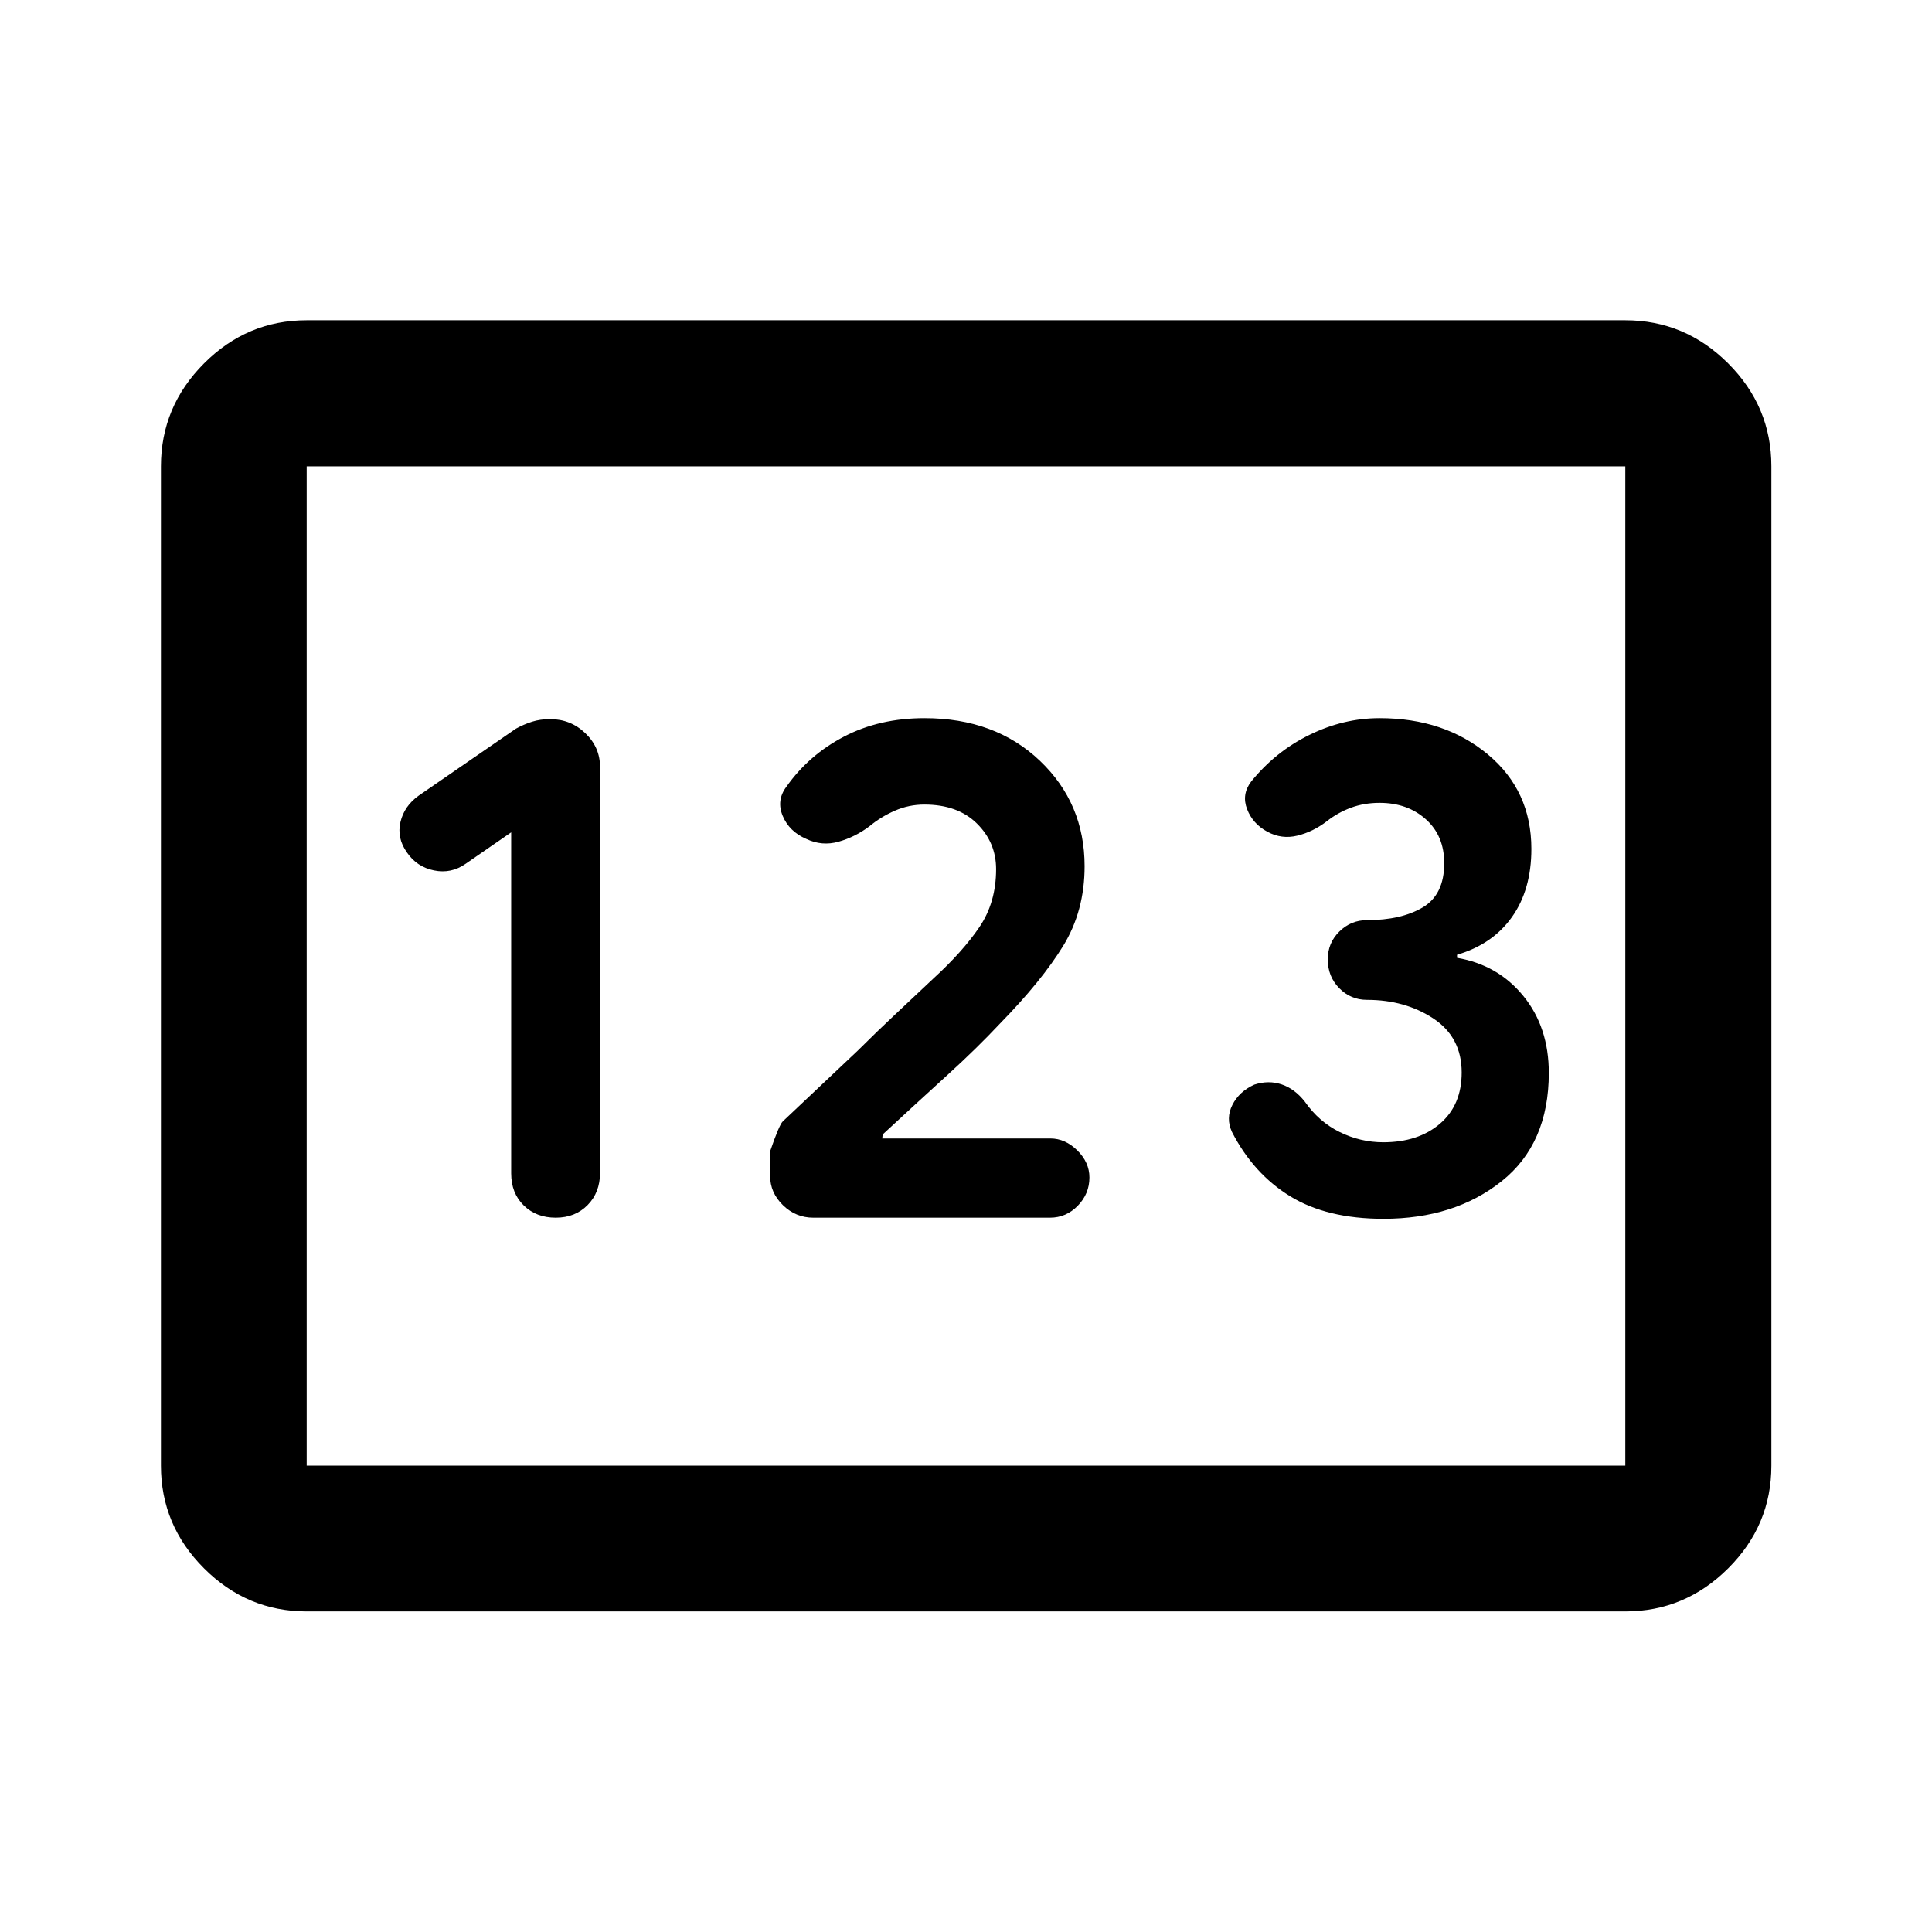 <svg xmlns="http://www.w3.org/2000/svg" height="40" viewBox="0 -960 960 960" width="40"><path d="M152.39-159.3q-29.62 0-51.02-21.41-21.4-21.4-21.4-51.01v-496.56q0-29.68 21.4-51.13 21.4-21.45 51.02-21.45h655.22q29.68 0 51.13 21.45 21.45 21.45 21.45 51.13v496.56q0 29.61-21.45 51.01-21.45 21.41-51.13 21.41H152.39Zm0-72.42h655.22v-496.56H152.39v496.56Zm0 0v-496.56 496.56Zm123.75-123.22q9.68 0 15.85-6.28 6.16-6.27 6.16-16v-201.71q0-9.75-7.29-16.74-7.29-7-17.51-7-4.92 0-8.99 1.29t-7.99 3.44l-48.38 33.33q-7.14 5.13-9.01 13.08-1.87 7.96 3.23 15.12 4.88 7.17 13.44 8.92 8.55 1.76 15.76-3.32l22.59-15.6v169.43q0 9.84 6.23 15.94 6.22 6.1 15.91 6.1Zm128.04 0h117.57q8.02 0 13.8-5.94 5.78-5.94 5.78-14.03 0-7.51-6.01-13.45-6.02-5.94-13.38-5.94h-83.57l.24-2q17.1-15.83 31.94-29.33 14.84-13.5 26.38-25.81 20.74-21.23 31.37-38.57 10.63-17.34 10.63-39.54 0-31.3-22.24-52.45-22.23-21.15-57.29-21.15-22.42 0-39.95 9.13-17.53 9.12-28.69 24.94-5.08 6.76-1.83 14.51t11.65 11.4q7.83 3.75 16.1 1.41 8.27-2.33 15.35-7.67 5.63-4.68 12.6-7.73 6.97-3.06 14.7-3.06 16.55 0 26.09 9.42 9.54 9.41 9.54 22.66 0 16.59-8.33 28.85-8.33 12.26-22.95 25.61-9.79 9.26-18.73 17.62-8.94 8.36-18.69 18.06l-37.31 35.23q-1.81 1.78-6.28 14.84v12.19q0 8.36 6.37 14.58 6.37 6.22 15.14 6.22Zm283.25.56q35.28 0 58.72-18.67 23.44-18.66 23.44-53.8 0-22.72-12.63-38.23-12.63-15.5-32.96-18.98v-1.53q17.65-5.16 27.29-18.75t9.64-33.84q0-28.92-21.61-46.94-21.61-18.03-53.79-18.03-17.95 0-34.87 8.31-16.92 8.3-28.99 23.23-4.82 6.41-1.98 13.71 2.84 7.31 10.07 11.19 7.07 3.85 14.89 1.94 7.82-1.91 14.64-7.15 5.41-4.28 11.98-6.72 6.57-2.43 14.24-2.43 13.85 0 22.98 8.16 9.14 8.17 9.14 21.84 0 15.6-10.67 21.95-10.67 6.34-27.74 6.34-7.95 0-13.71 5.66-5.75 5.65-5.75 13.85 0 8.47 5.69 14.28 5.69 5.81 13.77 5.81 19 0 33.04 9.29 14.04 9.3 14.04 26.79 0 16.25-10.79 25.47-10.78 9.22-28.18 9.22-11.33 0-21.66-5.09-10.34-5.09-17.37-15.18-5-6.33-11.49-8.5-6.5-2.17-13.54.12-7.51 3.39-10.89 10.05-3.38 6.66-.21 13.5 10.66 20.73 28.91 31.93t46.35 11.2Z"/></svg>